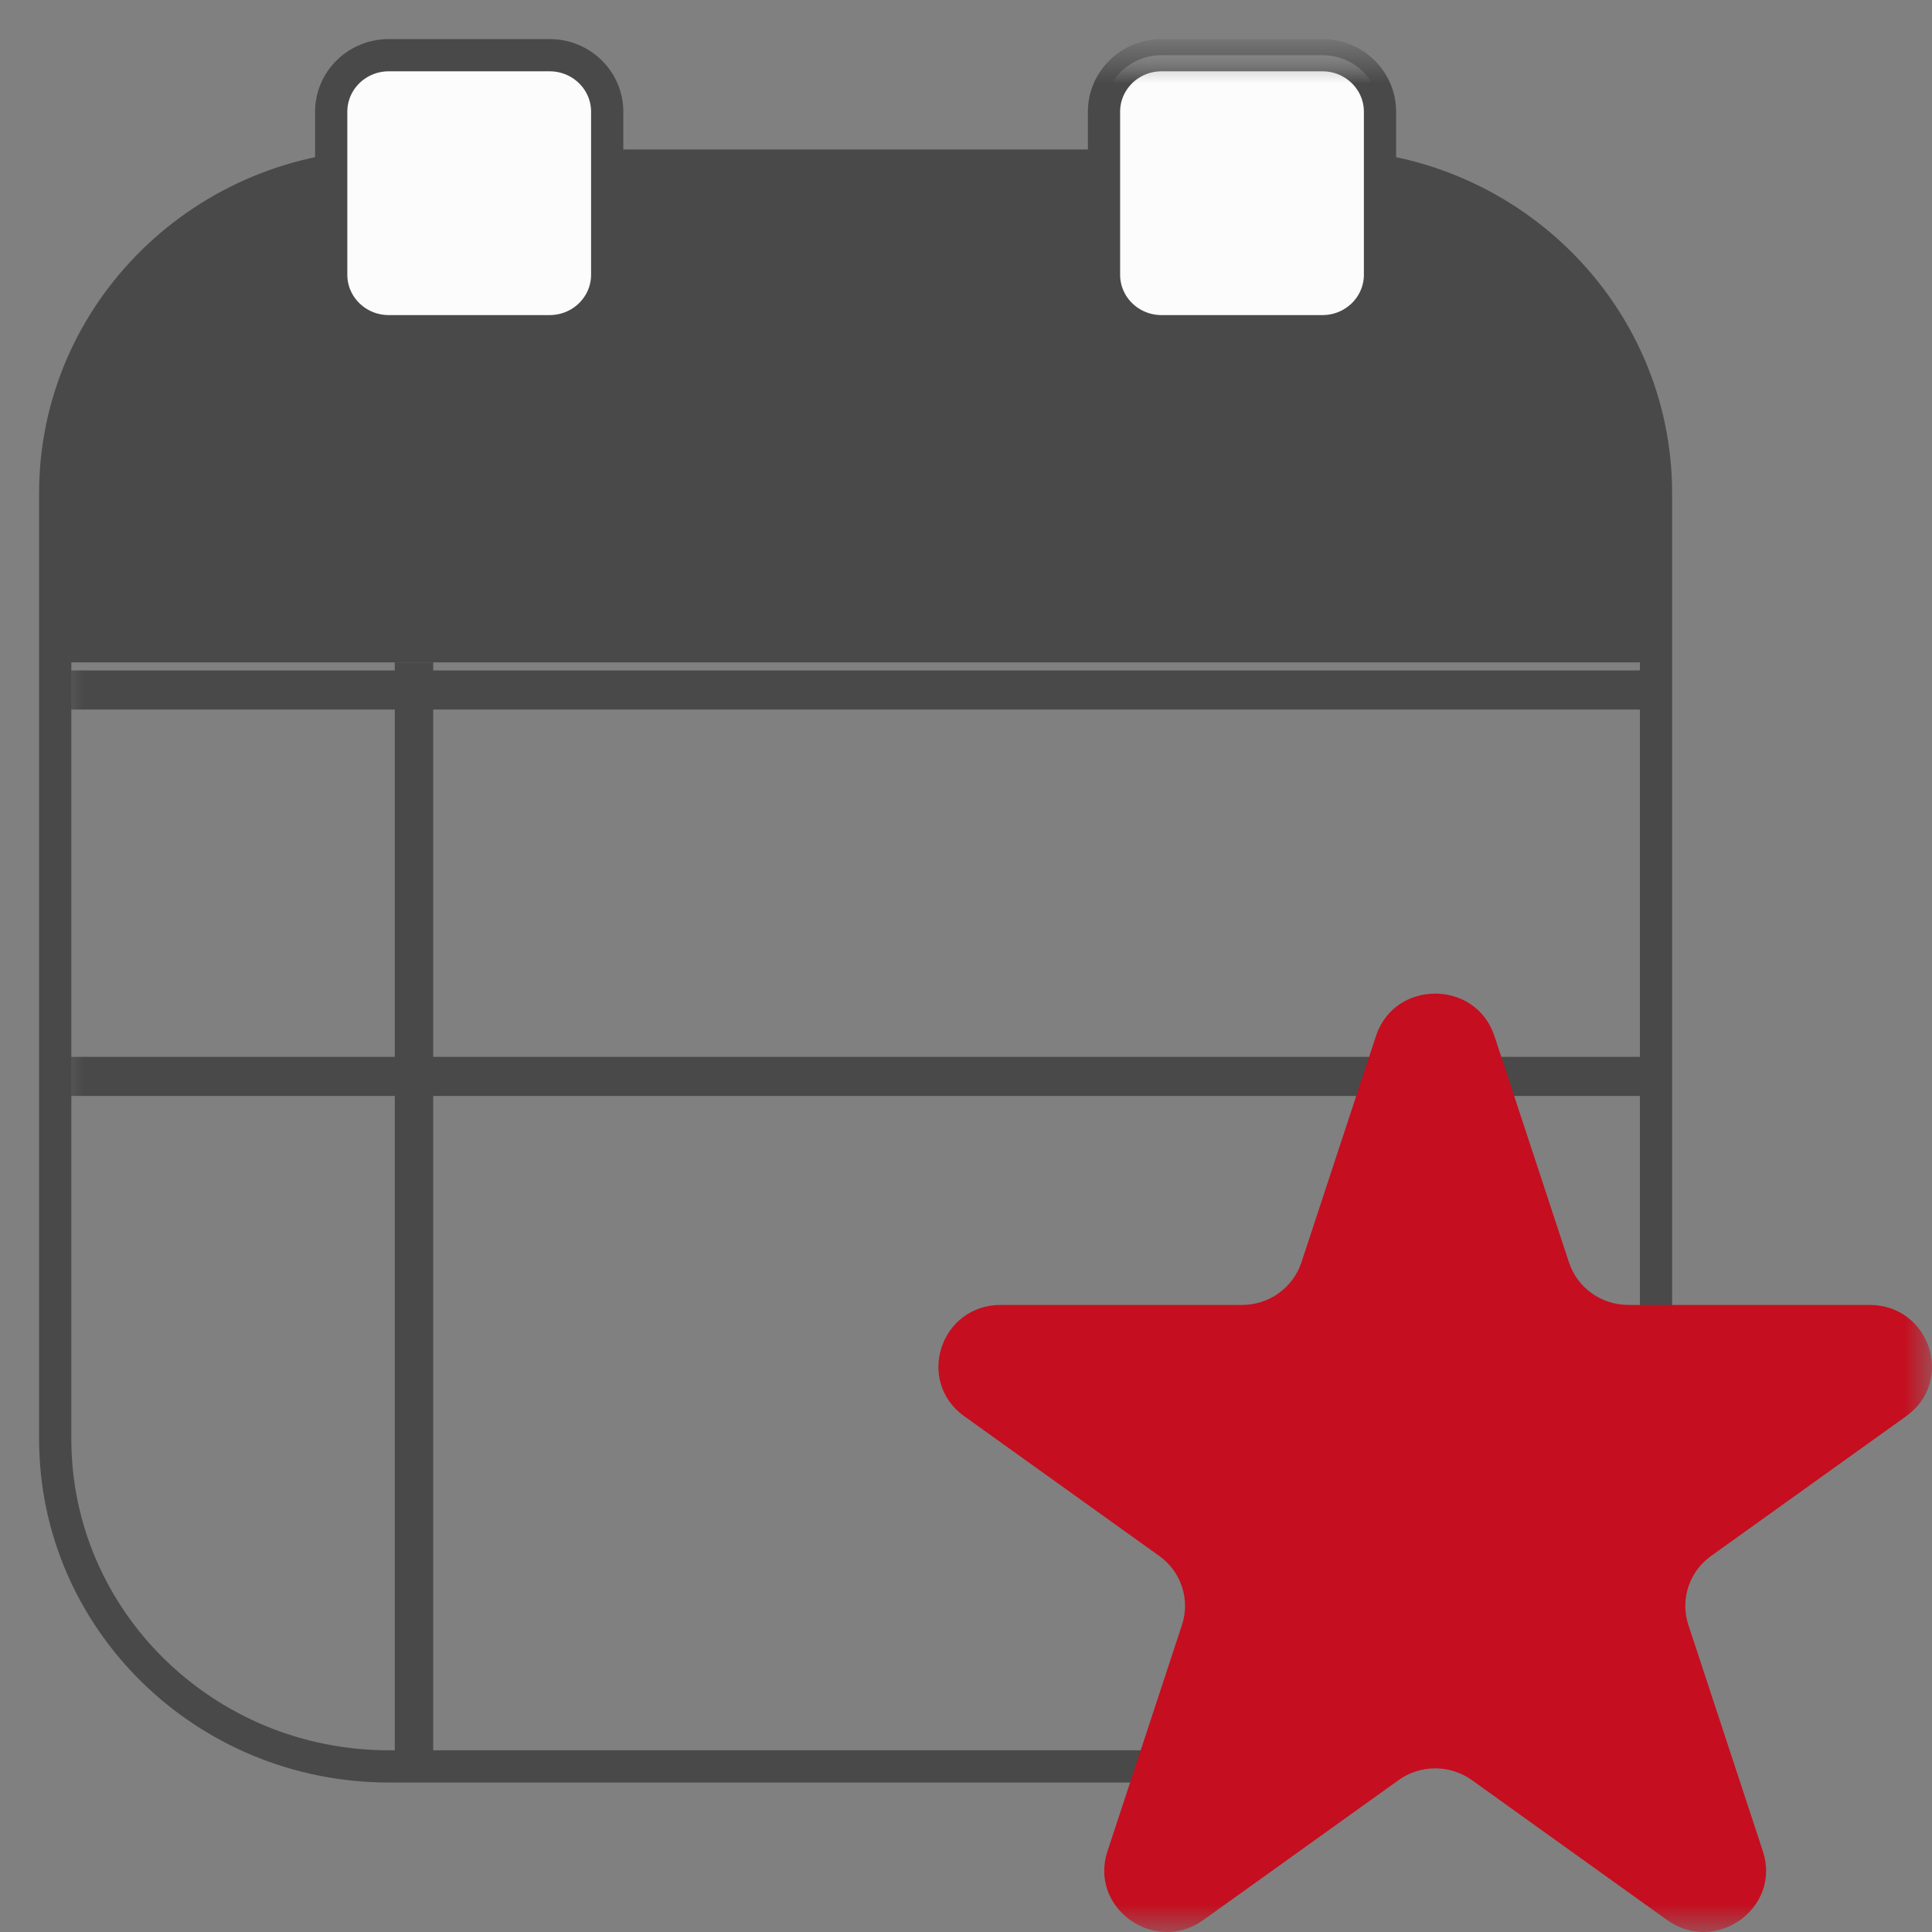 <?xml version="1.0" encoding="UTF-8"?>
<svg width="35px" height="35px" viewBox="0 0 35 35" version="1.1" xmlns="http://www.w3.org/2000/svg" xmlns:xlink="http://www.w3.org/1999/xlink">
    <rect x="0" y="0" width="35" height="35" fill="#808080" stroke="none"/>
    <!-- Generator: sketchtool 57.1 (101010) - https://sketch.com -->
    <title>AFECD7CC-5E86-424A-AD2D-4B2FEC571461@3x</title>
    <desc>Created with sketchtool.</desc>
    <defs>
        <polygon id="path-1" points="0 34 34 34 34 0 0 0"></polygon>
    </defs>
    <g id="Financeur_Cadhoc_prospect-/-UI" stroke="none" stroke-width="1" fill="none" fill-rule="evenodd">
        <g id="01_07_Commande-Prospect-Cadhoc" transform="translate(-90, -341)">
            <g id="Group-16" transform="translate(91, 342)">
                <path d="M29,7.886 C29,4.636 26.318,2 23.01,2 L5.99,2 C2.682,2 0,4.636 0,7.886 L0,11 L29,11 L29,7.886 Z" id="Fill-1" fill="#4A494A"></path>
                <path d="M22.955,31 L6.045,31 C2.707,31 0,28.342 0,25.065 L0,7.935 C0,4.658 2.707,2 6.045,2 L22.955,2 C26.293,2 29,4.658 29,7.935 L29,25.065 C29,28.342 26.293,31 22.955,31 Z" id="Stroke-3" stroke="#4A494A" stroke-width="0.584"></path>
                <path d="M8.958,5 L6.042,5 C5.466,5 5,4.541 5,3.977 L5,1.024 C5,0.459 5.466,0 6.042,0 L8.958,0 C9.534,0 10,0.459 10,1.024 L10,3.977 C10,4.541 9.534,5 8.958,5" id="Fill-5" fill="#FCFCFC"></path>
                <path d="M8.958,5 L6.042,5 C5.466,5 5,4.541 5,3.977 L5,1.024 C5,0.459 5.466,0 6.042,0 L8.958,0 C9.534,0 10,0.459 10,1.024 L10,3.977 C10,4.541 9.534,5 8.958,5 Z" id="Stroke-7" stroke="#4A494A" stroke-width="0.584"></path>
                <mask id="mask-2" fill="white">
                    <use xlink:href="#path-1"></use>
                </mask>
                <g id="Clip-10"></g>
                <polygon id="Fill-9" fill="#4A494A" mask="url(#mask-2)" points="0 11.854 29 11.854 29 11.146 0 11.146"></polygon>
                <path d="M22.958,5 L20.042,5 C19.466,5 19,4.541 19,3.977 L19,1.024 C19,0.459 19.466,0 20.042,0 L22.958,0 C23.534,0 24,0.459 24,1.024 L24,3.977 C24,4.541 23.534,5 22.958,5" id="Fill-11" fill="#FCFCFC" mask="url(#mask-2)"></path>
                <path d="M22.958,5 L20.042,5 C19.466,5 19,4.541 19,3.977 L19,1.024 C19,0.459 19.466,0 20.042,0 L22.958,0 C23.534,0 24,0.459 24,1.024 L24,3.977 C24,4.541 23.534,5 22.958,5 Z" id="Stroke-12" stroke="#4A494A" stroke-width="0.584" mask="url(#mask-2)"></path>
                <polygon id="Fill-13" fill="#4A494A" mask="url(#mask-2)" points="0 18.854 29 18.854 29 18.146 0 18.146"></polygon>
                <polygon id="Fill-14" fill="#4A494A" mask="url(#mask-2)" points="6.152 31 6.848 31 6.848 11 6.152 11"></polygon>
                <path d="M26.073,17.769 L27.424,21.871 C27.575,22.329 28.008,22.64 28.497,22.64 L32.868,22.64 C33.962,22.64 34.418,24.021 33.532,24.656 L29.996,27.189 C29.6,27.473 29.435,27.976 29.586,28.436 L30.936,32.537 C31.274,33.563 30.084,34.417 29.199,33.782 L25.664,31.248 C25.268,30.965 24.732,30.965 24.337,31.248 L20.801,33.782 C19.915,34.417 18.725,33.563 19.063,32.537 L20.413,28.436 C20.564,27.976 20.399,27.473 20.003,27.189 L16.468,24.656 C15.583,24.021 16.037,22.64 17.131,22.64 L21.502,22.64 C21.991,22.64 22.424,22.329 22.576,21.871 L23.927,17.769 C24.263,16.744 25.735,16.744 26.073,17.769" id="Fill-15" fill="#C50E1F" mask="url(#mask-2)"></path>
            </g>
        </g>
    </g>
</svg>